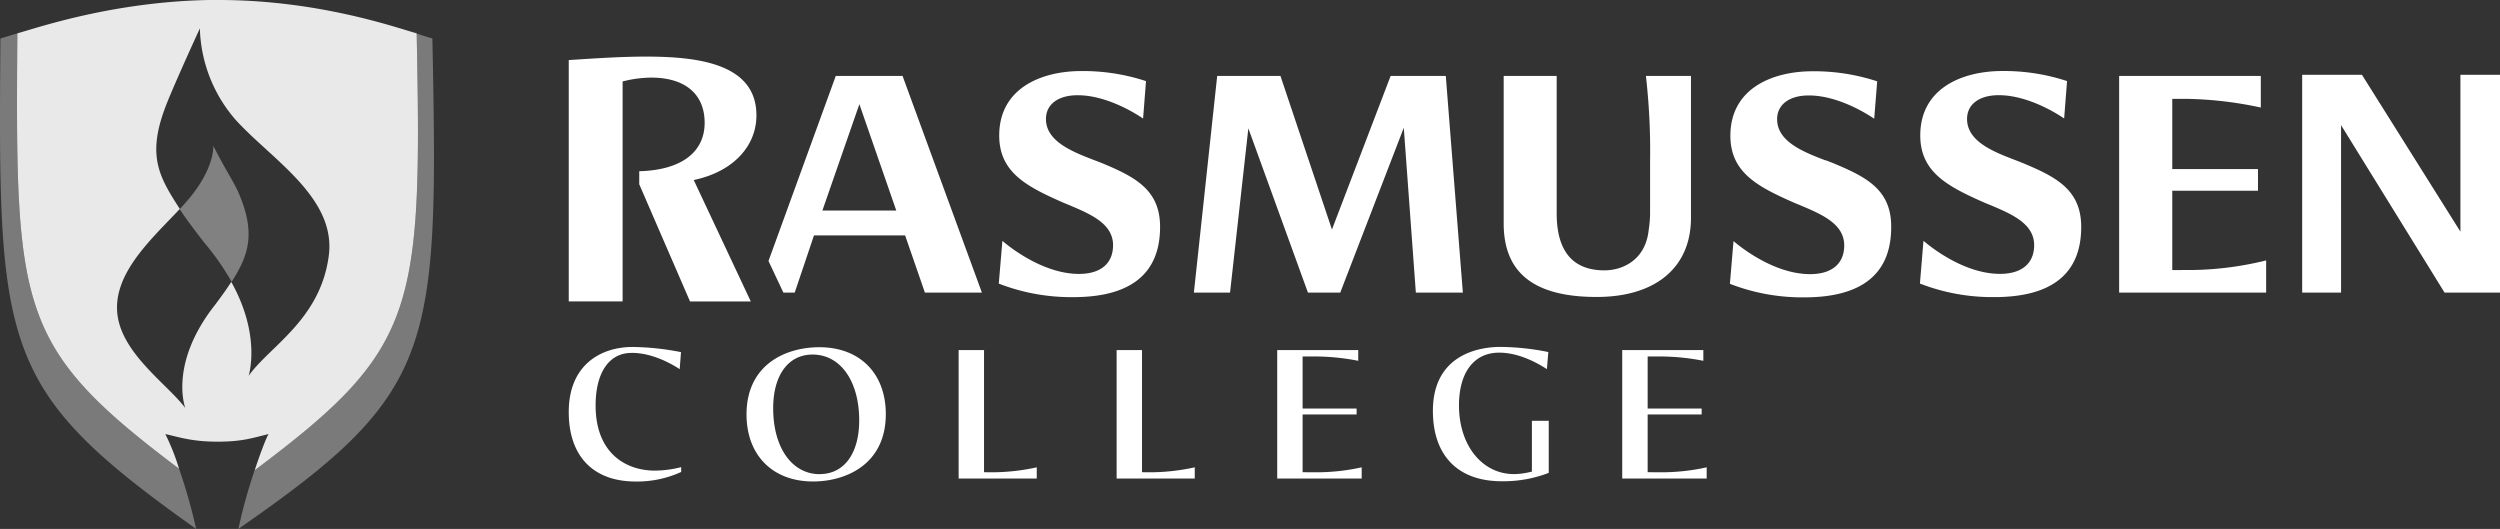 <svg id="ras-logo-horizontal-white" xmlns="http://www.w3.org/2000/svg" viewBox="0 0 576 121.86"><rect x="0" y="0" width="576" height="121.86" fill="#333333" stroke="none"/> <defs> <style>.color-white{fill: #fff;}.opaque-35{opacity: 0.35;}.opaque-89{opacity: 0.89;}.color-white-opaque-38{fill: #fff; opacity: 0.38;}</style> </defs> <title>ras-logo-horizontal-white</title> <g id="Layer_2" data-name="Layer 2"> <g id="ras-logo-horizontal-white"> <g id="ras-logo-horizontal-white-2" data-name="ras-logo-horizontal-white"><path class="color-white" d="M156.6 85.06l.3-3.93a61 61 0 0 0-11.14-1.19c-7.12 0-14.72 3.94-14.72 15 0 10.15 5.62 16 15.41 16a24.38 24.38 0 0 0 10.49-2.2v-1.11a25.28 25.28 0 0 1-6.07.8c-6.59 0-13.64-3.94-13.64-15 0-7.58 3.1-12.12 8.28-12.12 3.99-.06 8.29 1.89 11.09 3.75zM188.78 80C181 80 172 84 172 95.48c0 9.38 6 15.45 15.31 15.45 7.74 0 16.78-4.06 16.78-15.5 0-9.43-6.01-15.43-15.31-15.43zm.1 29.25c-6.42 0-10.74-6.11-10.74-15.19 0-7.63 3.48-12.37 9.08-12.37 6.42 0 10.74 6.11 10.74 15.19-.01 7.62-3.49 12.35-9.08 12.35zm37.84-.45V80.66h-5.85v29.6h18v-2.59a48.14 48.14 0 0 1-9.7 1.14zm36.4 0V80.66h-5.85v29.6h18v-2.59a48.2 48.2 0 0 1-9.71 1.14zm37 0V95.49h12.44v-1.36h-12.44v-12h3.07a52.06 52.06 0 0 1 9.75 1v-2.47h-18.67v29.6h19.46v-2.59a47.7 47.7 0 0 1-9.7 1.14zm36.03-15.38c0-7.62 3.46-12.17 9.26-12.17 4.54 0 8.79 2.37 11 3.8l.32-3.94a56.88 56.88 0 0 0-11.13-1.18c-3.63 0-15.46 1.06-15.46 14.74 0 10.31 5.78 16.21 15.85 16.21a29.07 29.07 0 0 0 10.84-1.93v-12h-3.88v11.71l-1.14.25a15.07 15.07 0 0 1-3.07.32c-7.31-.05-12.59-6.67-12.59-15.81zm43.47 15.38V95.49h12.44v-1.36h-12.44v-12h3.07a52 52 0 0 1 9.76 1v-2.47h-18.69v29.6h19.46v-2.59a47.78 47.78 0 0 1-9.7 1.14z" id="college"/><path class="color-white" d="M160.9 41.23c8.25-2.07 13.38-7.69 13.38-14.66 0-12-13.64-13.53-25.53-13.53-5.36 0-11.19.38-15.87.68l-1.84.12v55.6h12.41V18.76l.64-.15a26.91 26.91 0 0 1 5.94-.73c7.82 0 12.32 3.8 12.32 10.41 0 6.85-5.48 10.91-15.07 11.16v3l11.7 27h14l-13.14-27.96zm52.2 26.19h13.13L207.95 17.5h-15.39l-15.5 42.63 3.43 7.29h2.61l4.44-13.18h21zM189.48 48.5L198 24l8.5 24.5zm65.06-10.65c-.73-.31-1.54-.62-2.39-.94-5-1.93-11.16-4.3-11.16-9.49 0-3.38 2.8-5.48 7.31-5.48 6.91 0 13.76 4.48 15 5.33h.07l.67-8.58a46.36 46.36 0 0 0-14.9-2.32c-9.14 0-18.92 3.9-18.92 14.86 0 8.21 5.94 11.52 13.72 15 .76.34 1.55.68 2.35 1 5 2.11 10.16 4.3 10.16 9.26 0 4.22-2.86 6.62-7.85 6.62-8.4 0-16.24-6.4-17.65-7.62l-.83 9.85a46 46 0 0 0 17.16 3.12c13.28 0 20-5.44 20-16.16.03-8.37-5.5-11.38-12.74-14.45zM320.4 17.5l-13.52 35.38-11.86-35.38h-14.58l-5.37 49.92h8.33l4.22-37.85 13.73 37.85h7.44l14.64-37.98 2.78 37.98h10.83l-3.93-49.92H320.4zm59.78 19.59V49.5a28.46 28.46 0 0 1-.33 3.55c-.73 6.82-5.95 9.24-10.19 9.24-7.28 0-11-4.41-11-13.1V17.5h-12.21v34c0 11.38 7 16.92 21.42 16.92 13.61 0 21.73-6.81 21.73-18.22V17.5h-10.38a152 152 0 0 1 .96 19.59zm42.82.77c-.72-.31-1.51-.62-2.34-.93h-.12c-4.95-1.9-11.09-4.27-11.09-9.46 0-3.38 2.8-5.48 7.31-5.48 6.9 0 13.76 4.48 15 5.33h.06l.68-8.58a46.37 46.37 0 0 0-14.9-2.32c-9.14 0-18.92 3.9-18.92 14.86 0 8.21 5.94 11.52 13.72 15 .76.34 1.55.68 2.35 1 5 2.11 10.16 4.3 10.16 9.26 0 4.22-2.86 6.62-7.86 6.62-8.41 0-16.24-6.4-17.65-7.62l-.83 9.85a45.93 45.93 0 0 0 17.16 3.12c13.28 0 20-5.44 20-16.16.08-8.42-5.45-11.43-12.73-14.49zm43.75 0c-.7-.3-1.47-.6-2.28-.92l-.18-.07c-4.94-1.89-11.08-4.26-11.08-9.46 0-3.38 2.8-5.48 7.31-5.48 6.9 0 13.77 4.48 15 5.33h.06l.67-8.58a46.45 46.45 0 0 0-14.9-2.32c-9.15 0-18.92 3.9-18.92 14.86 0 8.21 6 11.52 13.72 15 .76.34 1.55.68 2.36 1 5 2.11 10.16 4.3 10.16 9.26 0 4.22-2.87 6.62-7.86 6.62-8.41 0-16.23-6.4-17.64-7.62l-.82 9.85a46 46 0 0 0 17.16 3.12c13.28 0 20-5.44 20-16.16 0-8.36-5.51-11.37-12.76-14.43zm33.74 24.36V43.95h19.75v-5h-19.75V22.78h3.4a86.31 86.31 0 0 1 17 2V17.5h-32.64v49.92h33.87V60a75.2 75.2 0 0 1-16.9 2.21zm29.93-44.99v50.19h8.96V28.83l23.85 38.59H576V17.23h-9.12v36.14l-22.69-36.14h-13.77z" id="rasmussen"/> <g id="crest"><path class="opaque-35 color-white" d="M99.62 8.86c-.77-.2-2-.61-3.62-1.12C97.31 72 95.85 80.5 58.68 108.32a119.16 119.16 0 0 0-3.75 13.53C100.36 90.41 101.08 81 99.62 8.86zM.1 8.86c-.58 71.7-.13 80.94 45.09 113A125.69 125.69 0 0 0 41.26 108C4 80 3.52 71.49 4 7.68"/><path class="opaque-89 color-white" d="M96 7.74v-.06C91.85 6.57 73.78 0 50.35 0h-2.19C25.78.41 8.32 6.51 4 7.68 3.52 71.49 4 80 41.26 108a52.21 52.21 0 0 0-3.17-8c3.58.83 6.34 1.76 12.07 1.76s8.09-.88 11.75-1.76c-.34.32-1.74 3.85-3.23 8.34C95.85 80.5 97.31 72 96 7.74zM75.75 58.92c-1.94 14.74-13.6 20.82-18.47 27.67 0 0 3-9.15-4-21.64-1 1.59-2.24 3.28-3.64 5.17C38.78 83.8 42.69 94 42.69 94c-4-5.34-14.29-12.26-15.59-21.22C25.71 63.18 35 55 41.43 48.14c-4.78-7.4-7.55-12.19-3.38-23.33 1-2.69 4-9.55 8-18.27a33.42 33.42 0 0 0 8.18 21c8.18 9.09 23.29 17.94 21.52 31.38z"/><path class="color-white-opaque-38" d="M55.14 44.83c-1.26-3-3.14-5.56-6-11.26 0 0 .47 5.12-5.93 12.61-.57.65-1.17 1.33-1.81 2 1.53 2.34 3.4 4.81 5.62 7.67a60.33 60.33 0 0 1 6.35 9.07c4.11-6.35 5.41-11.35 1.77-20.09z"/></g> </g> </g> </g></svg>